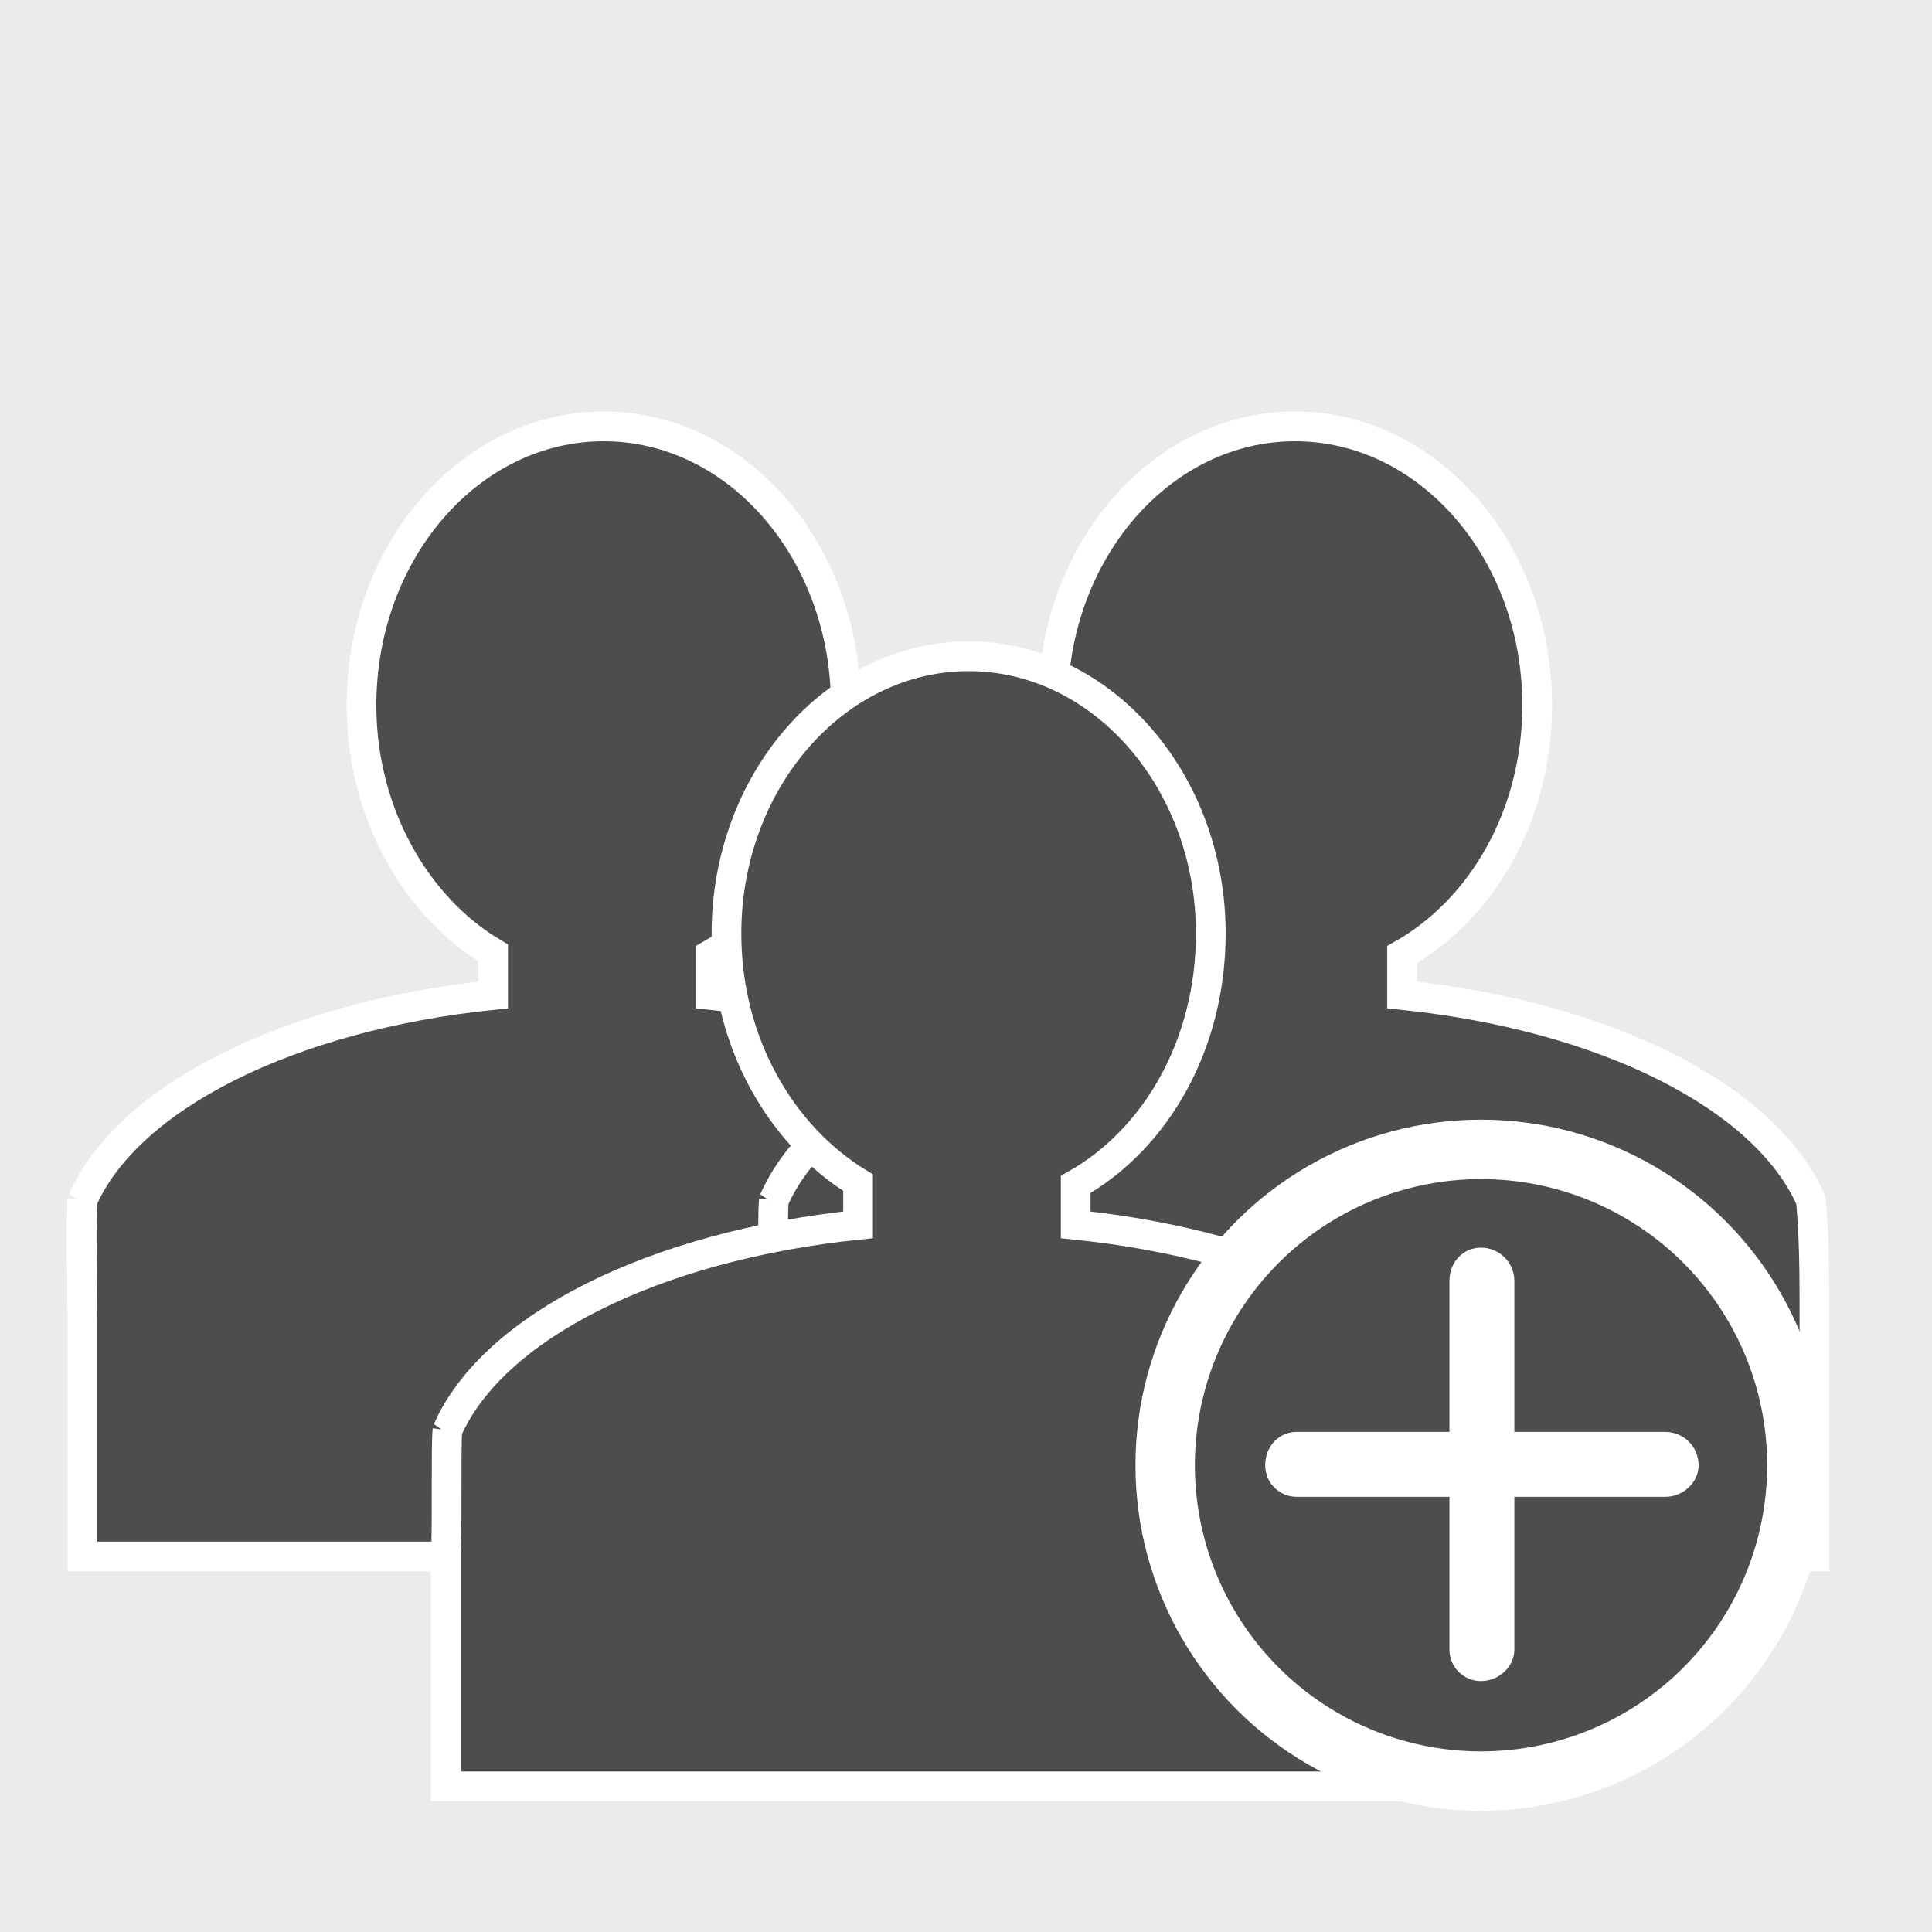 <?xml version="1.0" encoding="UTF-8"?>
<!DOCTYPE svg PUBLIC "-//W3C//DTD SVG 1.1//EN" "http://www.w3.org/Graphics/SVG/1.1/DTD/svg11.dtd">
<!-- Creator: CorelDRAW X7 -->
<svg xmlns="http://www.w3.org/2000/svg" xml:space="preserve" width="11.007mm" height="11.007mm" version="1.1" style="shape-rendering:geometricPrecision; text-rendering:geometricPrecision; image-rendering:optimizeQuality; fill-rule:evenodd; clip-rule:evenodd"
viewBox="0 0 1101 1101"
 xmlns:xlink="http://www.w3.org/1999/xlink">
 <defs>
  <style type="text/css">
   <![CDATA[
    .str1 {stroke:white;stroke-width:33.86}
    .str0 {stroke:white;stroke-width:16.93}
    .fil1 {fill:#4D4D4D}
    .fil0 {fill:#EBEBEB}
    .fil2 {fill:white}
   ]]>
  </style>
 </defs>
 <g id="Camada_x0020_1">
  <g id="_230454416">
   <rect class="fil0" width="1101" height="1101"/>
   <path class="fil1 str0" d="M47 684c26,-59 118,-105 234,-117l0 -24c-44,-26 -75,-80 -75,-141 0,-88 62,-159 138,-159 76,0 138,71 138,159 0,62 -31,116 -77,142l0 23c116,12 207,58 233,117 2,22 2,44 2,67l0 136 -593 0 0 -134c0,-6 -1,-61 0,-69z"/>
   <path class="fil1 str0" d="M441 684c26,-59 118,-105 234,-117l0 -24c-44,-26 -75,-80 -75,-141 0,-88 62,-159 138,-159 76,0 138,71 138,159 0,62 -31,116 -77,142l0 23c116,12 207,58 233,117 2,22 2,44 2,67l0 136 -593 0 0 -134c0,-6 -1,-61 0,-69z"/>
   <path class="fil1 str0" d="M255 815c26,-59 118,-105 234,-117l0 -24c-44,-27 -75,-80 -75,-142 0,-87 62,-158 138,-158 76,0 138,71 138,158 0,63 -31,117 -77,143l0 23c116,12 207,58 233,117 2,22 2,44 2,67l0 136 -594 0 0 -134c1,-6 0,-61 1,-69z"/>
   <g>
    <circle class="fil1 str1" cx="844" cy="835" r="180"/>
    <path class="fil2" d="M739 816l87 0 0 -86c0,-11 8,-19 18,-19l0 0c10,0 19,8 19,19l0 86 86 0c10,0 19,8 19,19l0 0c0,10 -9,18 -19,18l-86 0 0 87c0,10 -9,18 -19,18l0 0c-10,0 -18,-8 -18,-18l0 -87 -87 0c-10,0 -18,-8 -18,-18l0 0c0,-11 8,-19 18,-19z"/>
   </g>
  </g>
  <g id="_230455472">
   <rect class="fil0" x="1346" y="-1917" width="1101" height="1101"/>
   <path class="fil1 str0" d="M1474 -1200c32,-72 145,-128 287,-143l0 -30c-55,-32 -92,-98 -92,-173 0,-108 76,-195 169,-195 94,0 170,87 170,195 0,76 -39,143 -95,174l0 29c142,15 254,71 287,143 1,27 2,54 1,82l0 168 -728 0 0 -165c1,-8 0,-75 1,-85z"/>
   <g>
    <circle class="fil1 str1" cx="2234" cy="-1119" r="180"/>
    <path class="fil2" d="M2129 -1138l86 0 0 -86c0,-10 8,-19 19,-19l0 0c10,0 18,9 18,19l0 86 87 0c10,0 18,9 18,19l0 0c0,10 -8,18 -18,18l-87 0 0 87c0,10 -8,18 -18,18l0 0c-11,0 -19,-8 -19,-18l0 -87 -86 0c-11,0 -19,-8 -19,-18l0 0c0,-10 8,-19 19,-19z"/>
   </g>
   <path class="fil2" d="M1969 -1272l-77 208 -4 -13 -4 -110 -34 25 -17 0 -30 -25 -12 118 -85 -203c91,-23 178,-21 263,0zm-169 25c1,-9 2,-15 15,-18 12,-3 36,-3 50,0 13,3 16,9 18,17 2,9 4,20 -3,31 -6,12 -20,23 -29,28 -9,5 -14,3 -21,-2 -8,-5 -19,-13 -25,-24 -6,-10 -6,-23 -5,-32z"/>
  </g>
  <g id="_230456720">
   <rect class="fil0" x="-4074" y="-24" width="1101" height="1101"/>
   <path class="fil1 str0" d="M-3946 694c32,-72 145,-129 287,-144l0 -30c-54,-32 -92,-97 -92,-173 0,-107 76,-195 170,-195 93,0 169,88 169,195 0,77 -38,143 -94,175l0 28c141,15 254,72 286,144 2,27 2,53 1,82l0 167 -728 0 0 -165c1,-7 0,-74 1,-84z"/>
   <g>
    <circle class="fil1 str1" cx="-3186" cy="774" r="180"/>
    <path class="fil2" d="M-3291 755l86 0 0 -86c0,-10 9,-18 19,-18l0 0c10,0 18,8 18,18l0 86 87 0c10,0 18,9 18,19l0 0c0,10 -8,19 -18,19l-87 0 0 86c0,10 -8,19 -18,19l0 0c-10,0 -19,-9 -19,-19l0 -86 -86 0c-10,0 -19,-9 -19,-19l0 0c0,-10 9,-19 19,-19z"/>
   </g>
  </g>
 </g>
</svg>
